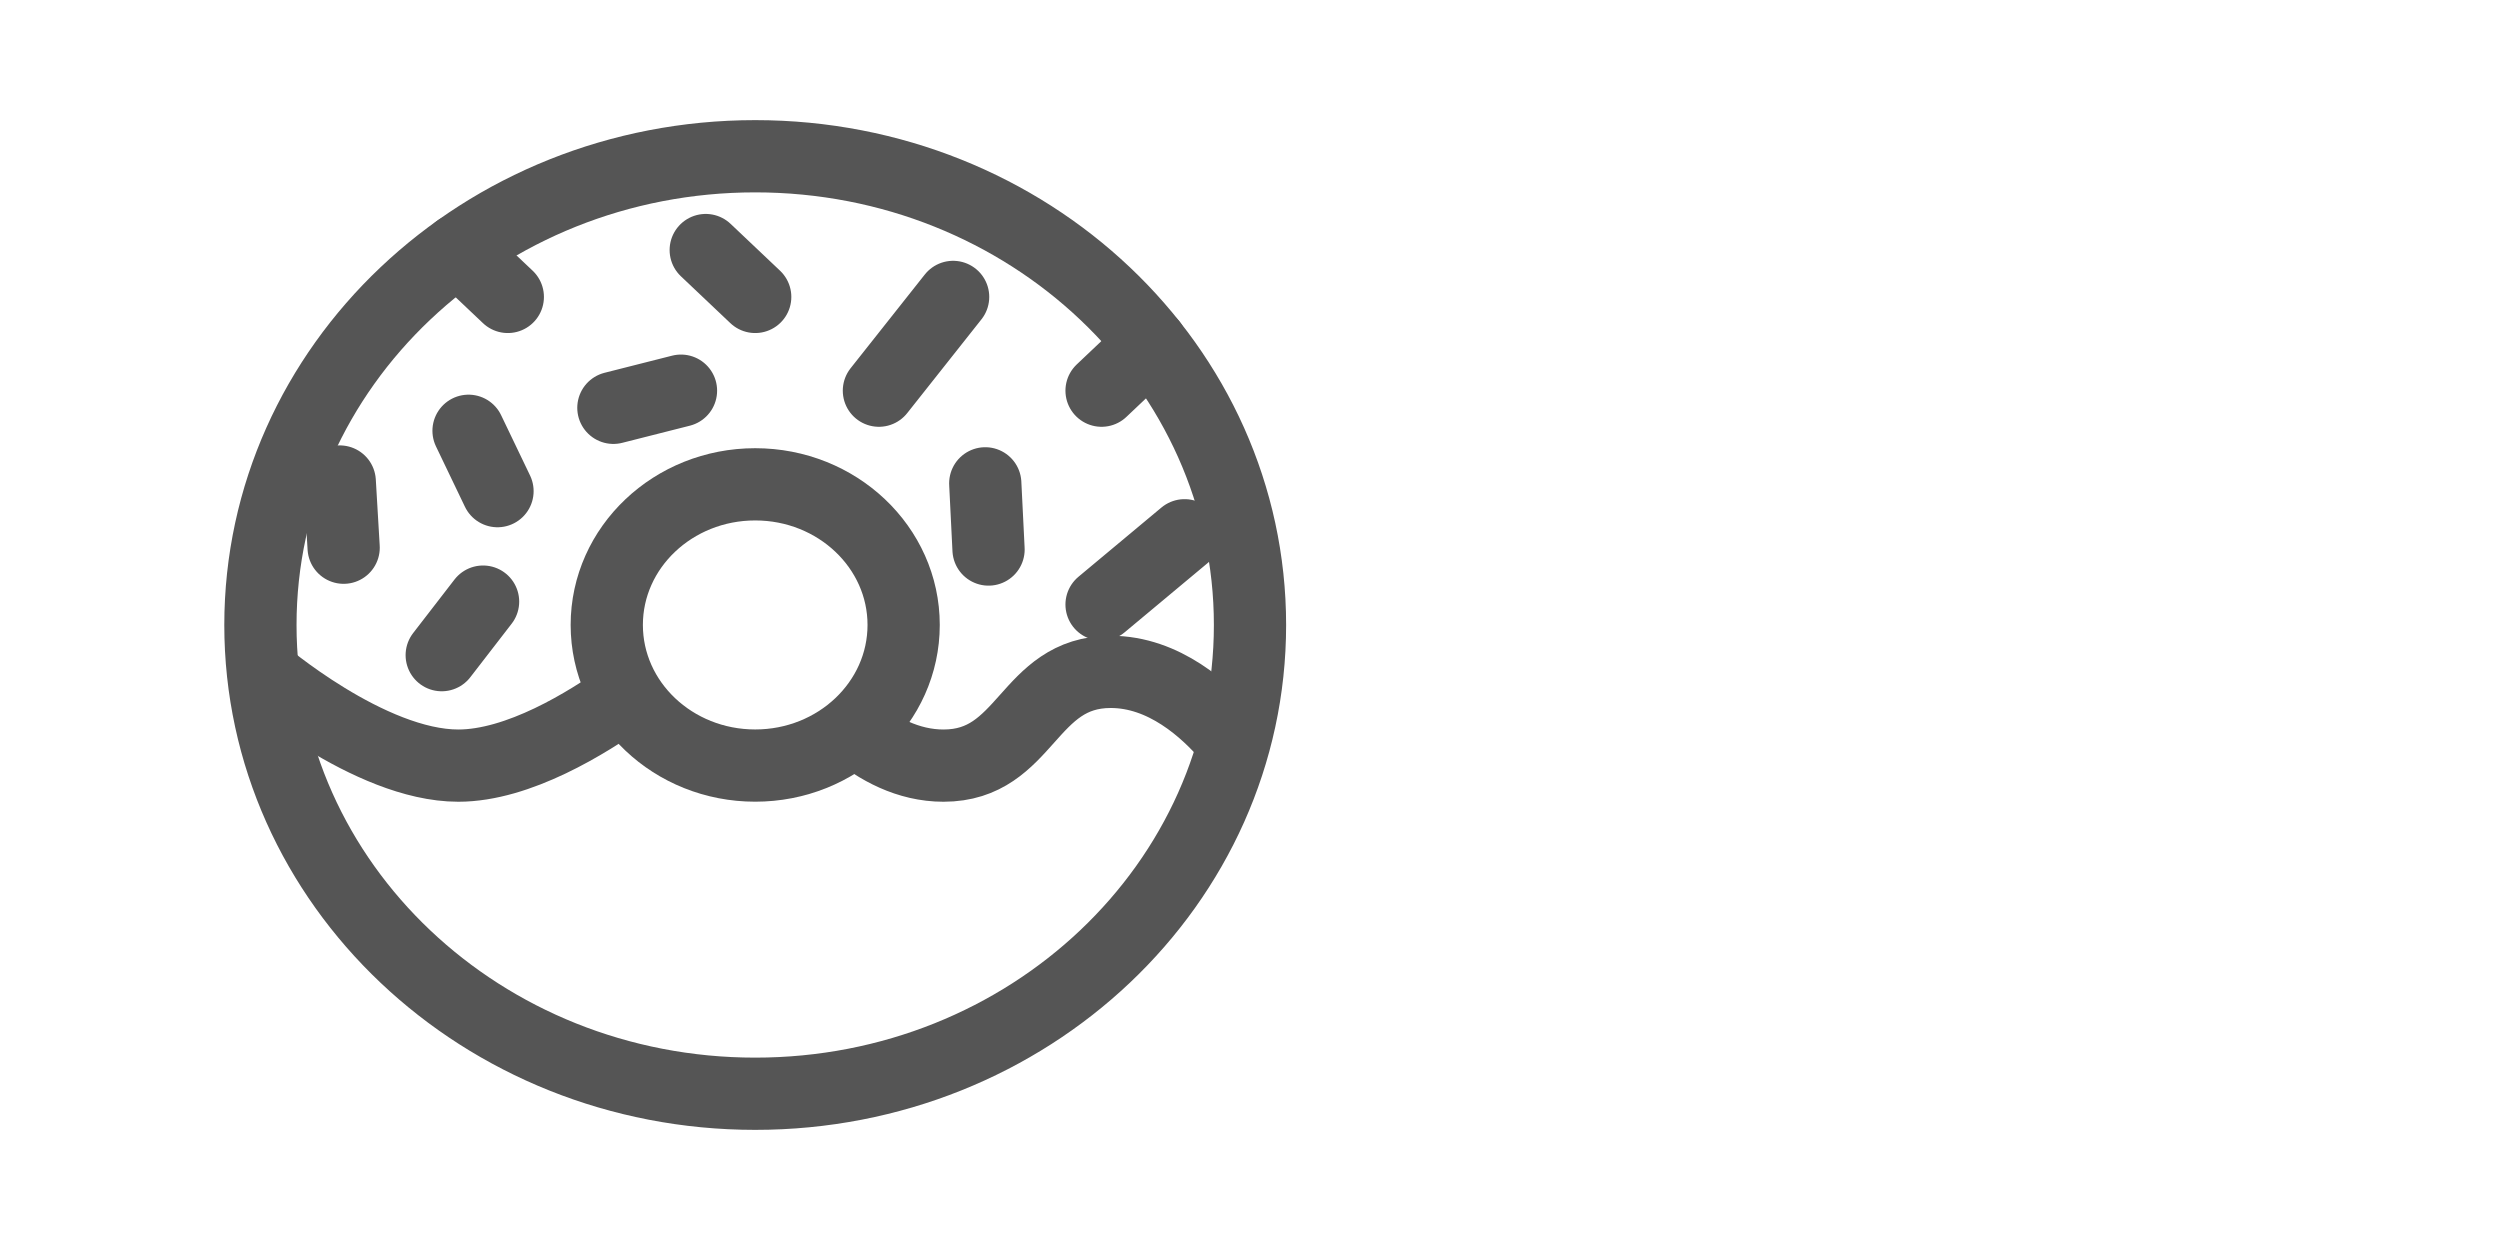 <svg width="48" height="24" viewBox="0 0 48 24" fill="none" xmlns="http://www.w3.org/2000/svg">
<path d="M14.5 21C19.747 21 24 16.971 24 12C24 7.029 19.747 3 14.5 3C9.253 3 5 7.029 5 12C5 16.971 9.253 21 14.5 21Z" stroke="#555555" stroke-width="1.387"/>
<path d="M14.5 14.699C16.074 14.699 17.35 13.49 17.35 11.999C17.35 10.508 16.074 9.299 14.5 9.299C12.926 9.299 11.65 10.508 11.65 11.999C11.65 13.49 12.926 14.699 14.5 14.699Z" stroke="#555555" stroke-width="1.387"/>
<path d="M5 12.9C5 12.9 7.09 14.7 8.8 14.7C9.951 14.7 11.276 13.883 12.018 13.35M16.4 14.002C16.847 14.376 17.434 14.7 18.115 14.7C19.72 14.7 19.72 12.9 21.326 12.9C22.349 12.9 23.154 13.633 23.605 14.163" stroke="#555555" stroke-width="1.387"/>
<path d="M16.875 7.501L18.3 5.701M21.15 7.501L22.1 6.601M14.5 5.701L13.55 4.801M13.075 7.501L11.777 7.83M18.917 9.28L18.98 10.551M22.744 10.277L21.15 11.607M9.75 5.701L8.8 4.801M9.552 9.43L8.996 8.271M8.481 12.579L9.275 11.551M6.598 10.516L6.523 9.245" stroke="#555555" stroke-width="1.387" stroke-linecap="round"/>
</svg>

